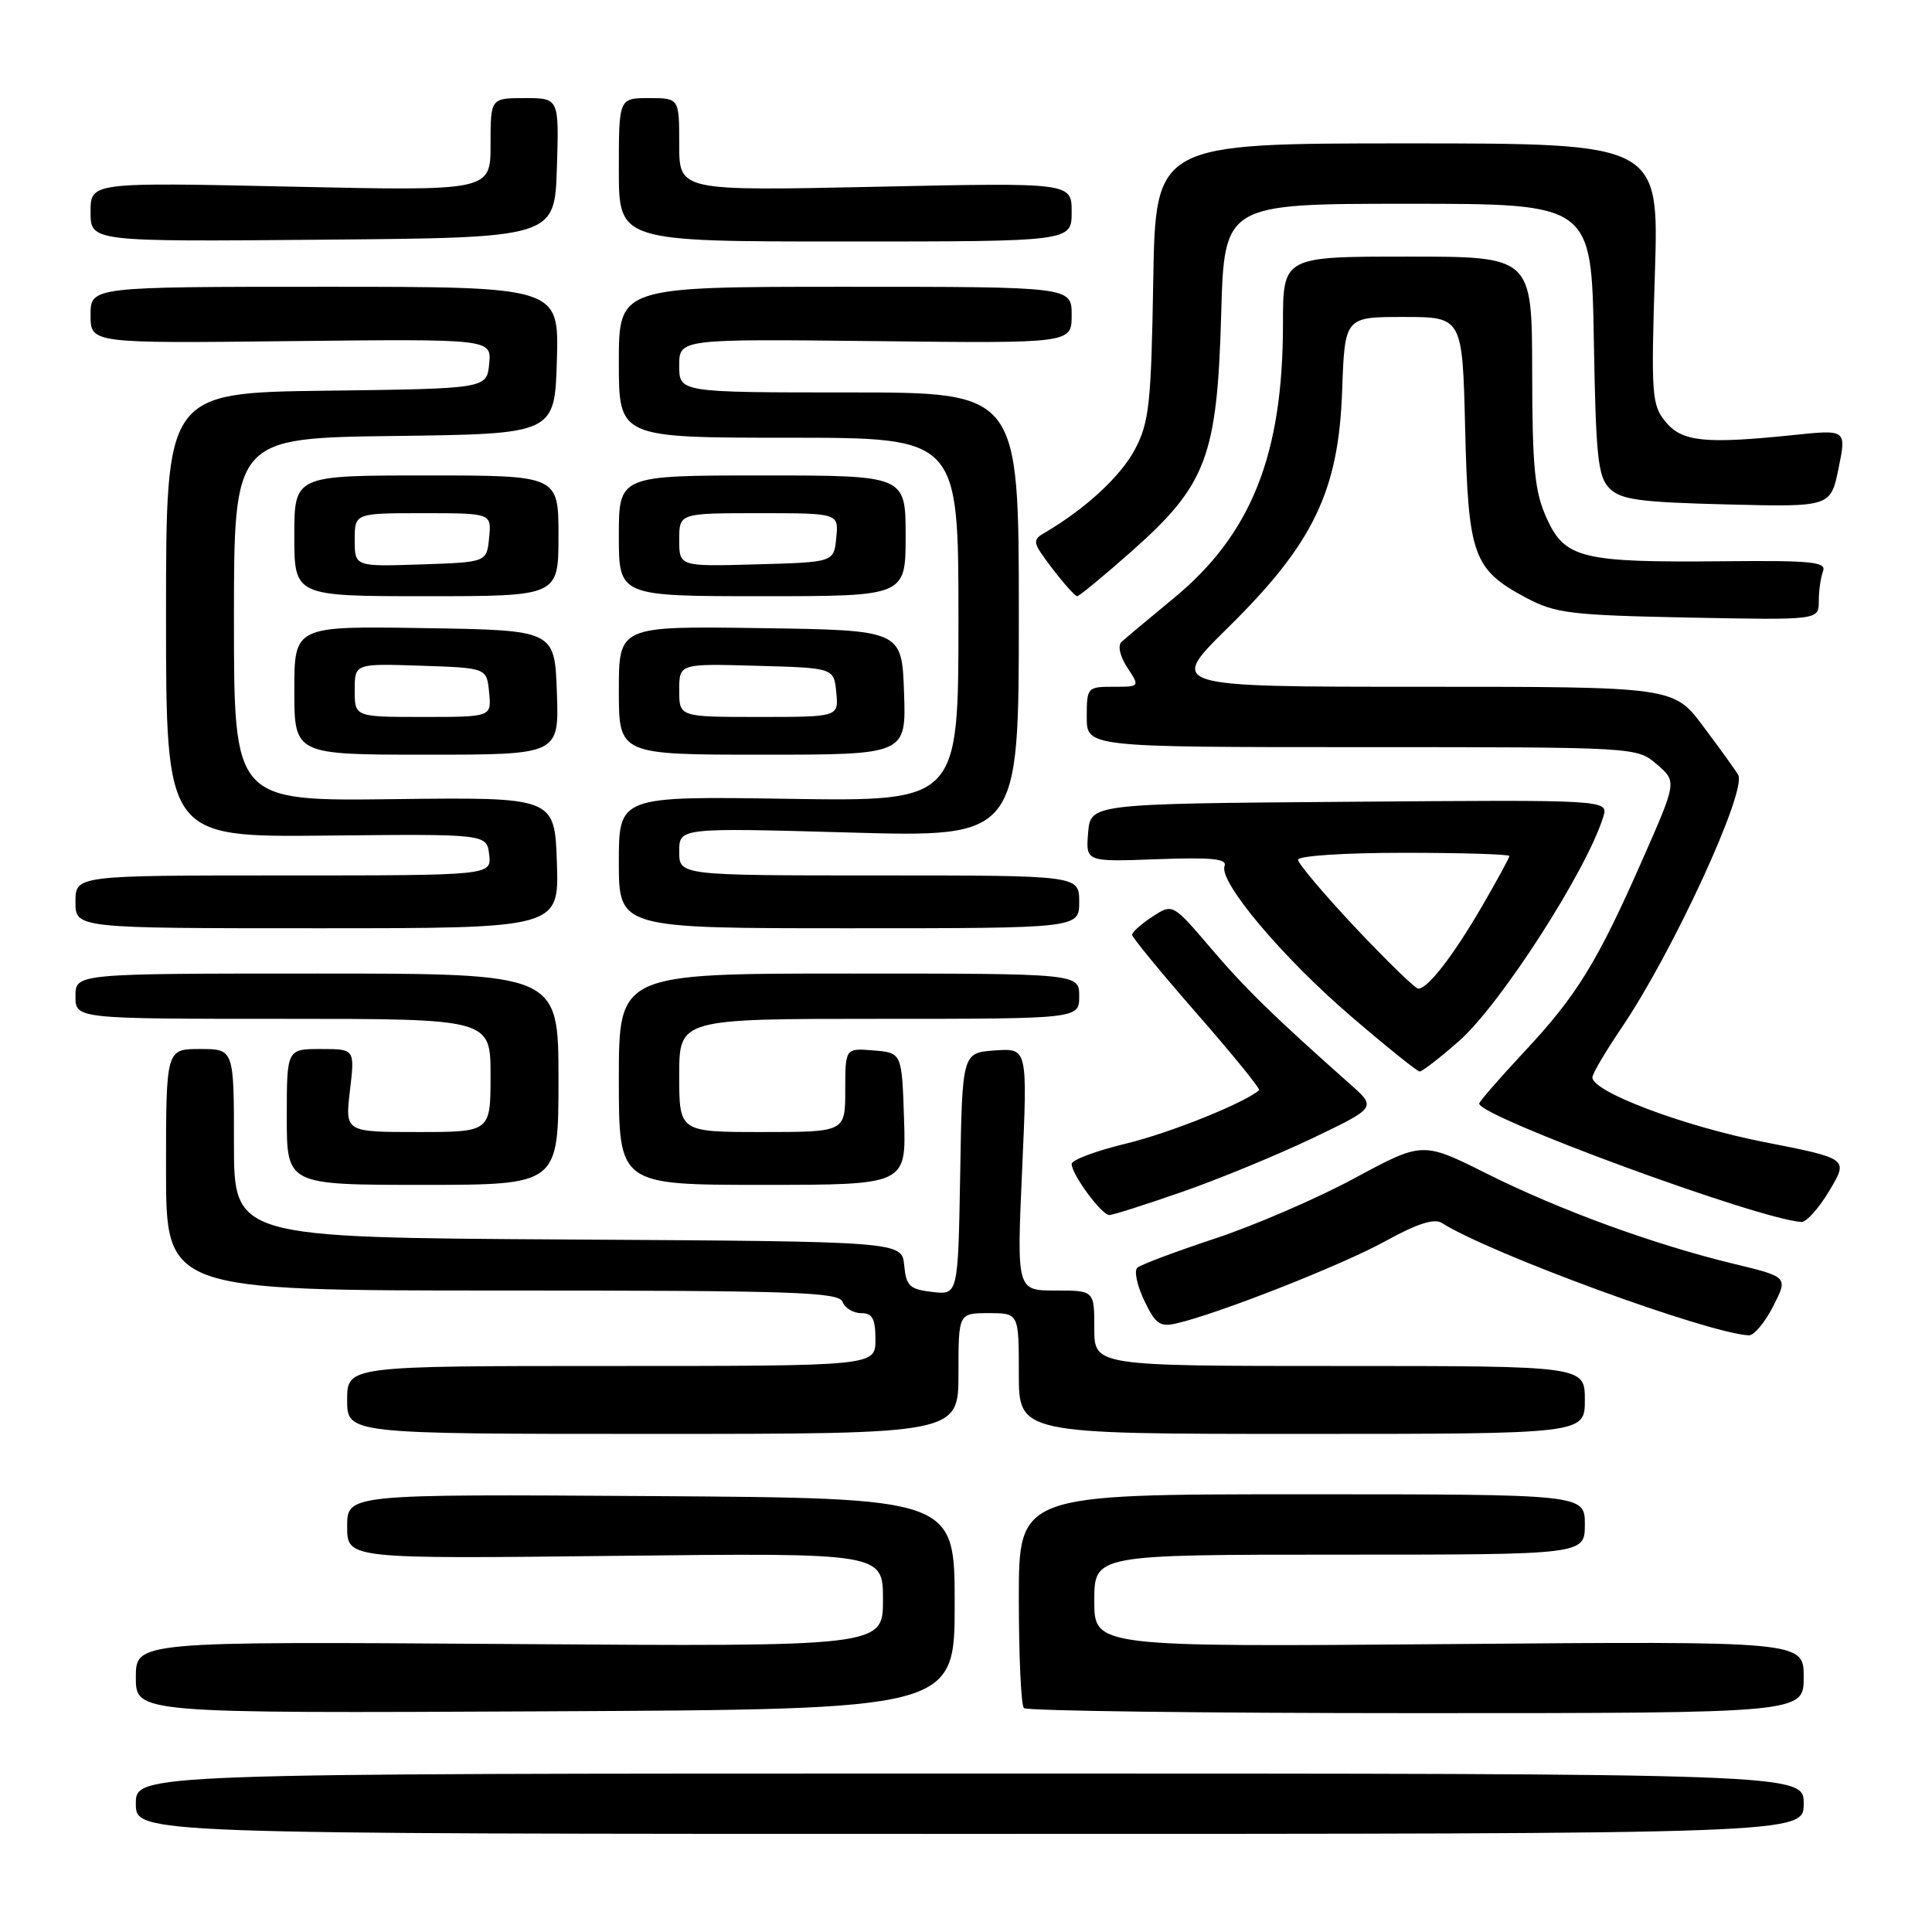 <?xml version="1.0" encoding="UTF-8" standalone="no"?>
<!DOCTYPE svg PUBLIC "-//W3C//DTD SVG 1.1//EN" "http://www.w3.org/Graphics/SVG/1.1/DTD/svg11.dtd" >
<svg xmlns="http://www.w3.org/2000/svg" xmlns:xlink="http://www.w3.org/1999/xlink" version="1.1" viewBox="0 0 256 256">
 <g >
 <path fill="currentColor"
d=" M 239.00 239.00 C 239.00 235.00 239.00 235.00 128.50 235.00 C 18.00 235.00 18.00 235.00 18.00 239.00 C 18.00 243.00 18.00 243.00 128.50 243.00 C 239.00 243.00 239.00 243.00 239.00 239.00 Z  M 126.50 212.50 C 126.50 198.50 126.50 198.50 86.25 198.24 C 46.00 197.98 46.00 197.98 46.00 202.27 C 46.00 206.56 46.00 206.56 81.50 206.16 C 117.00 205.76 117.00 205.76 117.00 211.98 C 117.00 218.19 117.00 218.19 67.50 217.84 C 18.00 217.50 18.00 217.50 18.00 222.26 C 18.00 227.02 18.00 227.02 72.25 226.76 C 126.50 226.50 126.50 226.50 126.50 212.50 Z  M 239.00 222.23 C 239.00 217.46 239.00 217.46 192.00 217.85 C 145.00 218.23 145.00 218.23 145.00 212.12 C 145.00 206.00 145.00 206.00 177.50 206.00 C 210.00 206.00 210.00 206.00 210.00 202.00 C 210.00 198.00 210.00 198.00 172.50 198.00 C 135.00 198.00 135.00 198.00 135.00 211.83 C 135.00 219.44 135.30 225.97 135.67 226.33 C 136.03 226.70 159.43 227.00 187.67 227.00 C 239.00 227.00 239.00 227.00 239.00 222.23 Z  M 127.00 182.00 C 127.00 174.00 127.00 174.00 131.00 174.00 C 135.00 174.00 135.00 174.00 135.00 182.00 C 135.00 190.00 135.00 190.00 172.50 190.00 C 210.00 190.00 210.00 190.00 210.00 185.50 C 210.00 181.00 210.00 181.00 177.50 181.00 C 145.00 181.00 145.00 181.00 145.00 176.00 C 145.00 171.00 145.00 171.00 139.86 171.00 C 134.72 171.00 134.72 171.00 135.44 154.94 C 136.16 138.88 136.16 138.88 131.83 139.19 C 127.50 139.50 127.50 139.50 127.23 155.55 C 126.95 171.59 126.95 171.59 123.53 171.19 C 120.53 170.84 120.07 170.41 119.81 167.65 C 119.50 164.50 119.50 164.50 75.25 164.24 C 31.00 163.98 31.00 163.98 31.00 151.49 C 31.00 139.00 31.00 139.00 26.50 139.00 C 22.00 139.00 22.00 139.00 22.00 155.00 C 22.00 171.00 22.00 171.00 66.53 171.00 C 105.19 171.00 111.14 171.20 111.64 172.50 C 111.95 173.32 113.07 174.00 114.11 174.00 C 115.60 174.00 116.00 174.73 116.00 177.50 C 116.00 181.00 116.00 181.00 81.00 181.00 C 46.00 181.00 46.00 181.00 46.00 185.50 C 46.00 190.00 46.00 190.00 86.50 190.00 C 127.00 190.00 127.00 190.00 127.00 182.00 Z  M 234.95 173.10 C 236.94 169.20 236.94 169.20 229.72 167.46 C 219.13 164.90 206.65 160.34 197.00 155.51 C 188.50 151.26 188.50 151.26 179.50 156.11 C 174.55 158.79 166.22 162.38 161.00 164.11 C 155.78 165.84 151.14 167.58 150.70 167.98 C 150.25 168.38 150.67 170.34 151.62 172.33 C 153.11 175.45 153.70 175.87 155.92 175.35 C 161.55 174.04 177.84 167.62 183.55 164.47 C 187.77 162.14 190.03 161.41 191.05 162.05 C 197.52 166.14 226.29 176.67 231.73 176.94 C 232.41 176.97 233.85 175.25 234.95 173.10 Z  M 242.41 157.76 C 244.94 153.52 244.94 153.52 233.72 151.32 C 223.12 149.24 211.00 144.67 211.00 142.76 C 211.00 142.28 212.74 139.33 214.86 136.20 C 221.66 126.17 231.54 104.72 230.31 102.66 C 229.94 102.02 227.86 99.14 225.69 96.25 C 221.76 91.00 221.76 91.00 188.25 91.00 C 154.75 91.00 154.75 91.00 162.75 83.13 C 174.02 72.03 177.38 65.07 177.84 51.78 C 178.19 42.00 178.19 42.00 185.98 42.00 C 193.78 42.00 193.78 42.00 194.14 56.80 C 194.55 73.67 195.20 75.47 202.26 79.23 C 206.10 81.27 208.14 81.52 223.75 81.83 C 241.00 82.17 241.00 82.17 241.00 79.66 C 241.00 78.29 241.25 76.50 241.56 75.70 C 242.04 74.45 240.07 74.25 228.31 74.37 C 209.62 74.55 207.36 74.00 204.95 68.69 C 203.35 65.17 203.04 62.07 203.02 49.25 C 203.00 34.00 203.00 34.00 186.50 34.00 C 170.00 34.00 170.00 34.00 170.00 42.95 C 170.00 60.26 165.80 70.80 155.53 79.26 C 152.22 81.99 149.10 84.60 148.60 85.06 C 148.08 85.55 148.40 86.96 149.37 88.45 C 151.05 91.00 151.05 91.00 147.52 91.00 C 144.08 91.00 144.00 91.09 144.00 95.00 C 144.00 99.00 144.00 99.00 180.44 99.00 C 216.89 99.00 216.89 99.00 219.54 101.28 C 222.19 103.56 222.19 103.56 217.70 113.76 C 211.65 127.52 208.94 131.92 201.94 139.40 C 198.68 142.90 196.00 145.97 196.00 146.23 C 196.00 147.96 232.94 161.54 238.69 161.92 C 239.35 161.96 241.02 160.09 242.41 157.76 Z  M 156.67 157.92 C 161.53 156.23 169.30 153.02 173.95 150.80 C 182.40 146.75 182.40 146.75 178.87 143.63 C 168.82 134.72 164.99 130.98 160.41 125.60 C 155.38 119.71 155.38 119.71 152.69 121.47 C 151.21 122.44 150.00 123.52 150.01 123.87 C 150.02 124.21 153.88 128.92 158.60 134.32 C 163.33 139.73 167.03 144.28 166.84 144.45 C 164.96 146.13 155.04 150.12 149.25 151.52 C 145.26 152.48 142.00 153.70 142.00 154.23 C 142.00 155.61 145.97 161.00 146.99 161.00 C 147.46 161.00 151.81 159.61 156.67 157.92 Z  M 74.00 143.00 C 74.00 129.00 74.00 129.00 42.00 129.00 C 10.00 129.00 10.00 129.00 10.00 132.00 C 10.00 135.00 10.00 135.00 37.50 135.00 C 65.00 135.00 65.00 135.00 65.00 142.50 C 65.00 150.00 65.00 150.00 55.36 150.00 C 45.72 150.00 45.72 150.00 46.37 144.50 C 47.02 139.00 47.02 139.00 42.51 139.00 C 38.00 139.00 38.00 139.00 38.00 148.00 C 38.00 157.00 38.00 157.00 56.00 157.00 C 74.00 157.00 74.00 157.00 74.00 143.00 Z  M 119.79 148.25 C 119.50 139.50 119.50 139.50 115.75 139.19 C 112.00 138.88 112.00 138.88 112.00 144.44 C 112.00 150.00 112.00 150.00 101.00 150.00 C 90.00 150.00 90.00 150.00 90.00 142.50 C 90.00 135.00 90.00 135.00 116.50 135.00 C 143.00 135.00 143.00 135.00 143.00 132.00 C 143.00 129.00 143.00 129.00 112.50 129.00 C 82.00 129.00 82.00 129.00 82.00 143.00 C 82.00 157.00 82.00 157.00 101.04 157.00 C 120.08 157.00 120.08 157.00 119.79 148.25 Z  M 193.34 137.93 C 198.82 133.11 210.26 115.33 212.44 108.24 C 213.14 105.97 213.14 105.97 178.82 106.24 C 144.50 106.50 144.50 106.50 144.18 110.35 C 143.87 114.20 143.87 114.20 153.31 113.85 C 160.61 113.58 162.64 113.79 162.26 114.76 C 161.47 116.82 169.89 126.83 179.00 134.65 C 183.68 138.67 187.77 141.96 188.11 141.98 C 188.44 141.99 190.80 140.17 193.34 137.93 Z  M 73.79 114.31 C 73.50 105.63 73.50 105.63 52.25 105.89 C 31.00 106.16 31.00 106.16 31.00 82.10 C 31.00 58.04 31.00 58.04 52.25 57.77 C 73.50 57.50 73.50 57.50 73.79 47.75 C 74.07 38.00 74.07 38.00 43.04 38.00 C 12.00 38.00 12.00 38.00 12.00 41.75 C 12.00 45.50 12.00 45.50 38.57 45.20 C 65.13 44.91 65.13 44.91 64.82 48.20 C 64.50 51.50 64.50 51.50 43.25 51.77 C 22.00 52.04 22.00 52.04 22.00 81.49 C 22.00 110.94 22.00 110.94 43.25 110.72 C 64.50 110.50 64.50 110.50 64.82 113.25 C 65.13 116.00 65.13 116.00 37.57 116.00 C 10.00 116.00 10.00 116.00 10.00 119.50 C 10.00 123.00 10.00 123.00 42.04 123.00 C 74.08 123.00 74.08 123.00 73.79 114.31 Z  M 143.00 119.50 C 143.00 116.00 143.00 116.00 116.50 116.00 C 90.00 116.00 90.00 116.00 90.00 112.84 C 90.00 109.68 90.00 109.68 112.50 110.31 C 135.00 110.95 135.00 110.95 135.00 81.47 C 135.00 52.00 135.00 52.00 112.50 52.00 C 90.00 52.00 90.00 52.00 90.00 48.45 C 90.00 44.91 90.00 44.91 116.00 45.20 C 142.00 45.50 142.00 45.50 142.00 41.75 C 142.00 38.00 142.00 38.00 112.00 38.00 C 82.00 38.00 82.00 38.00 82.00 48.00 C 82.00 58.00 82.00 58.00 104.50 58.00 C 127.00 58.00 127.00 58.00 127.00 82.10 C 127.00 106.19 127.00 106.19 104.50 105.85 C 82.00 105.50 82.00 105.50 82.00 114.25 C 82.00 123.00 82.00 123.00 112.50 123.00 C 143.00 123.00 143.00 123.00 143.00 119.50 Z  M 73.79 91.75 C 73.50 83.50 73.50 83.50 56.25 83.23 C 39.00 82.95 39.00 82.95 39.00 91.48 C 39.00 100.00 39.00 100.00 56.54 100.00 C 74.08 100.00 74.08 100.00 73.79 91.75 Z  M 119.79 91.75 C 119.50 83.50 119.50 83.50 100.75 83.23 C 82.00 82.96 82.00 82.96 82.00 91.48 C 82.00 100.00 82.00 100.00 101.04 100.00 C 120.08 100.00 120.08 100.00 119.79 91.75 Z  M 74.00 71.00 C 74.00 63.00 74.00 63.00 56.50 63.00 C 39.00 63.00 39.00 63.00 39.00 71.00 C 39.00 79.00 39.00 79.00 56.50 79.00 C 74.00 79.00 74.00 79.00 74.00 71.00 Z  M 120.00 71.00 C 120.00 63.00 120.00 63.00 101.00 63.00 C 82.00 63.00 82.00 63.00 82.00 71.00 C 82.00 79.00 82.00 79.00 101.00 79.00 C 120.00 79.00 120.00 79.00 120.00 71.00 Z  M 149.99 73.01 C 159.86 64.26 161.28 60.50 161.81 41.75 C 162.22 27.00 162.22 27.00 186.55 27.00 C 210.87 27.00 210.87 27.00 211.19 44.97 C 211.46 60.62 211.73 63.16 213.28 64.72 C 214.78 66.22 217.26 66.55 228.82 66.84 C 242.57 67.18 242.57 67.18 243.62 62.05 C 244.67 56.91 244.67 56.91 237.59 57.65 C 225.87 58.86 222.86 58.54 220.68 55.87 C 218.87 53.67 218.77 52.30 219.28 36.25 C 219.83 19.00 219.83 19.00 186.48 19.00 C 153.12 19.00 153.12 19.00 152.81 37.25 C 152.54 53.45 152.27 55.95 150.41 59.50 C 148.56 63.05 143.82 67.44 138.46 70.57 C 136.73 71.58 136.79 71.85 139.43 75.32 C 140.97 77.34 142.46 79.00 142.73 79.00 C 143.01 79.00 146.27 76.30 149.99 73.01 Z  M 73.79 22.25 C 74.08 13.00 74.08 13.00 69.54 13.00 C 65.00 13.00 65.00 13.00 65.00 19.15 C 65.00 25.31 65.00 25.31 38.50 24.73 C 12.00 24.15 12.00 24.15 12.00 28.09 C 12.00 32.03 12.00 32.03 42.75 31.76 C 73.50 31.50 73.50 31.50 73.79 22.25 Z  M 142.00 28.09 C 142.00 24.19 142.00 24.19 116.00 24.75 C 90.00 25.30 90.00 25.30 90.00 19.15 C 90.00 13.00 90.00 13.00 86.00 13.00 C 82.00 13.00 82.00 13.00 82.00 22.50 C 82.00 32.00 82.00 32.00 112.00 32.00 C 142.00 32.00 142.00 32.00 142.00 28.09 Z  M 179.60 122.92 C 175.42 118.47 172.00 114.42 172.00 113.92 C 172.00 113.40 178.18 113.00 186.00 113.00 C 193.70 113.00 200.00 113.19 200.00 113.43 C 200.00 113.66 198.34 116.70 196.32 120.18 C 192.52 126.70 189.19 131.00 187.93 131.00 C 187.53 131.00 183.79 127.36 179.60 122.92 Z  M 47.00 91.46 C 47.00 87.92 47.00 87.92 55.75 88.21 C 64.50 88.50 64.50 88.50 64.81 91.75 C 65.13 95.00 65.13 95.00 56.06 95.00 C 47.00 95.00 47.00 95.00 47.00 91.46 Z  M 90.00 91.47 C 90.00 87.93 90.00 87.93 100.25 88.22 C 110.50 88.50 110.50 88.50 110.81 91.75 C 111.13 95.00 111.13 95.00 100.56 95.00 C 90.00 95.00 90.00 95.00 90.00 91.47 Z  M 47.00 71.54 C 47.00 68.00 47.00 68.00 56.06 68.00 C 65.13 68.00 65.13 68.00 64.81 71.25 C 64.50 74.50 64.50 74.50 55.75 74.79 C 47.00 75.08 47.00 75.08 47.00 71.54 Z  M 90.00 71.53 C 90.00 68.00 90.00 68.00 100.56 68.00 C 111.13 68.00 111.13 68.00 110.81 71.25 C 110.50 74.50 110.50 74.50 100.25 74.78 C 90.00 75.07 90.00 75.07 90.00 71.53 Z "/>
</g>
</svg>